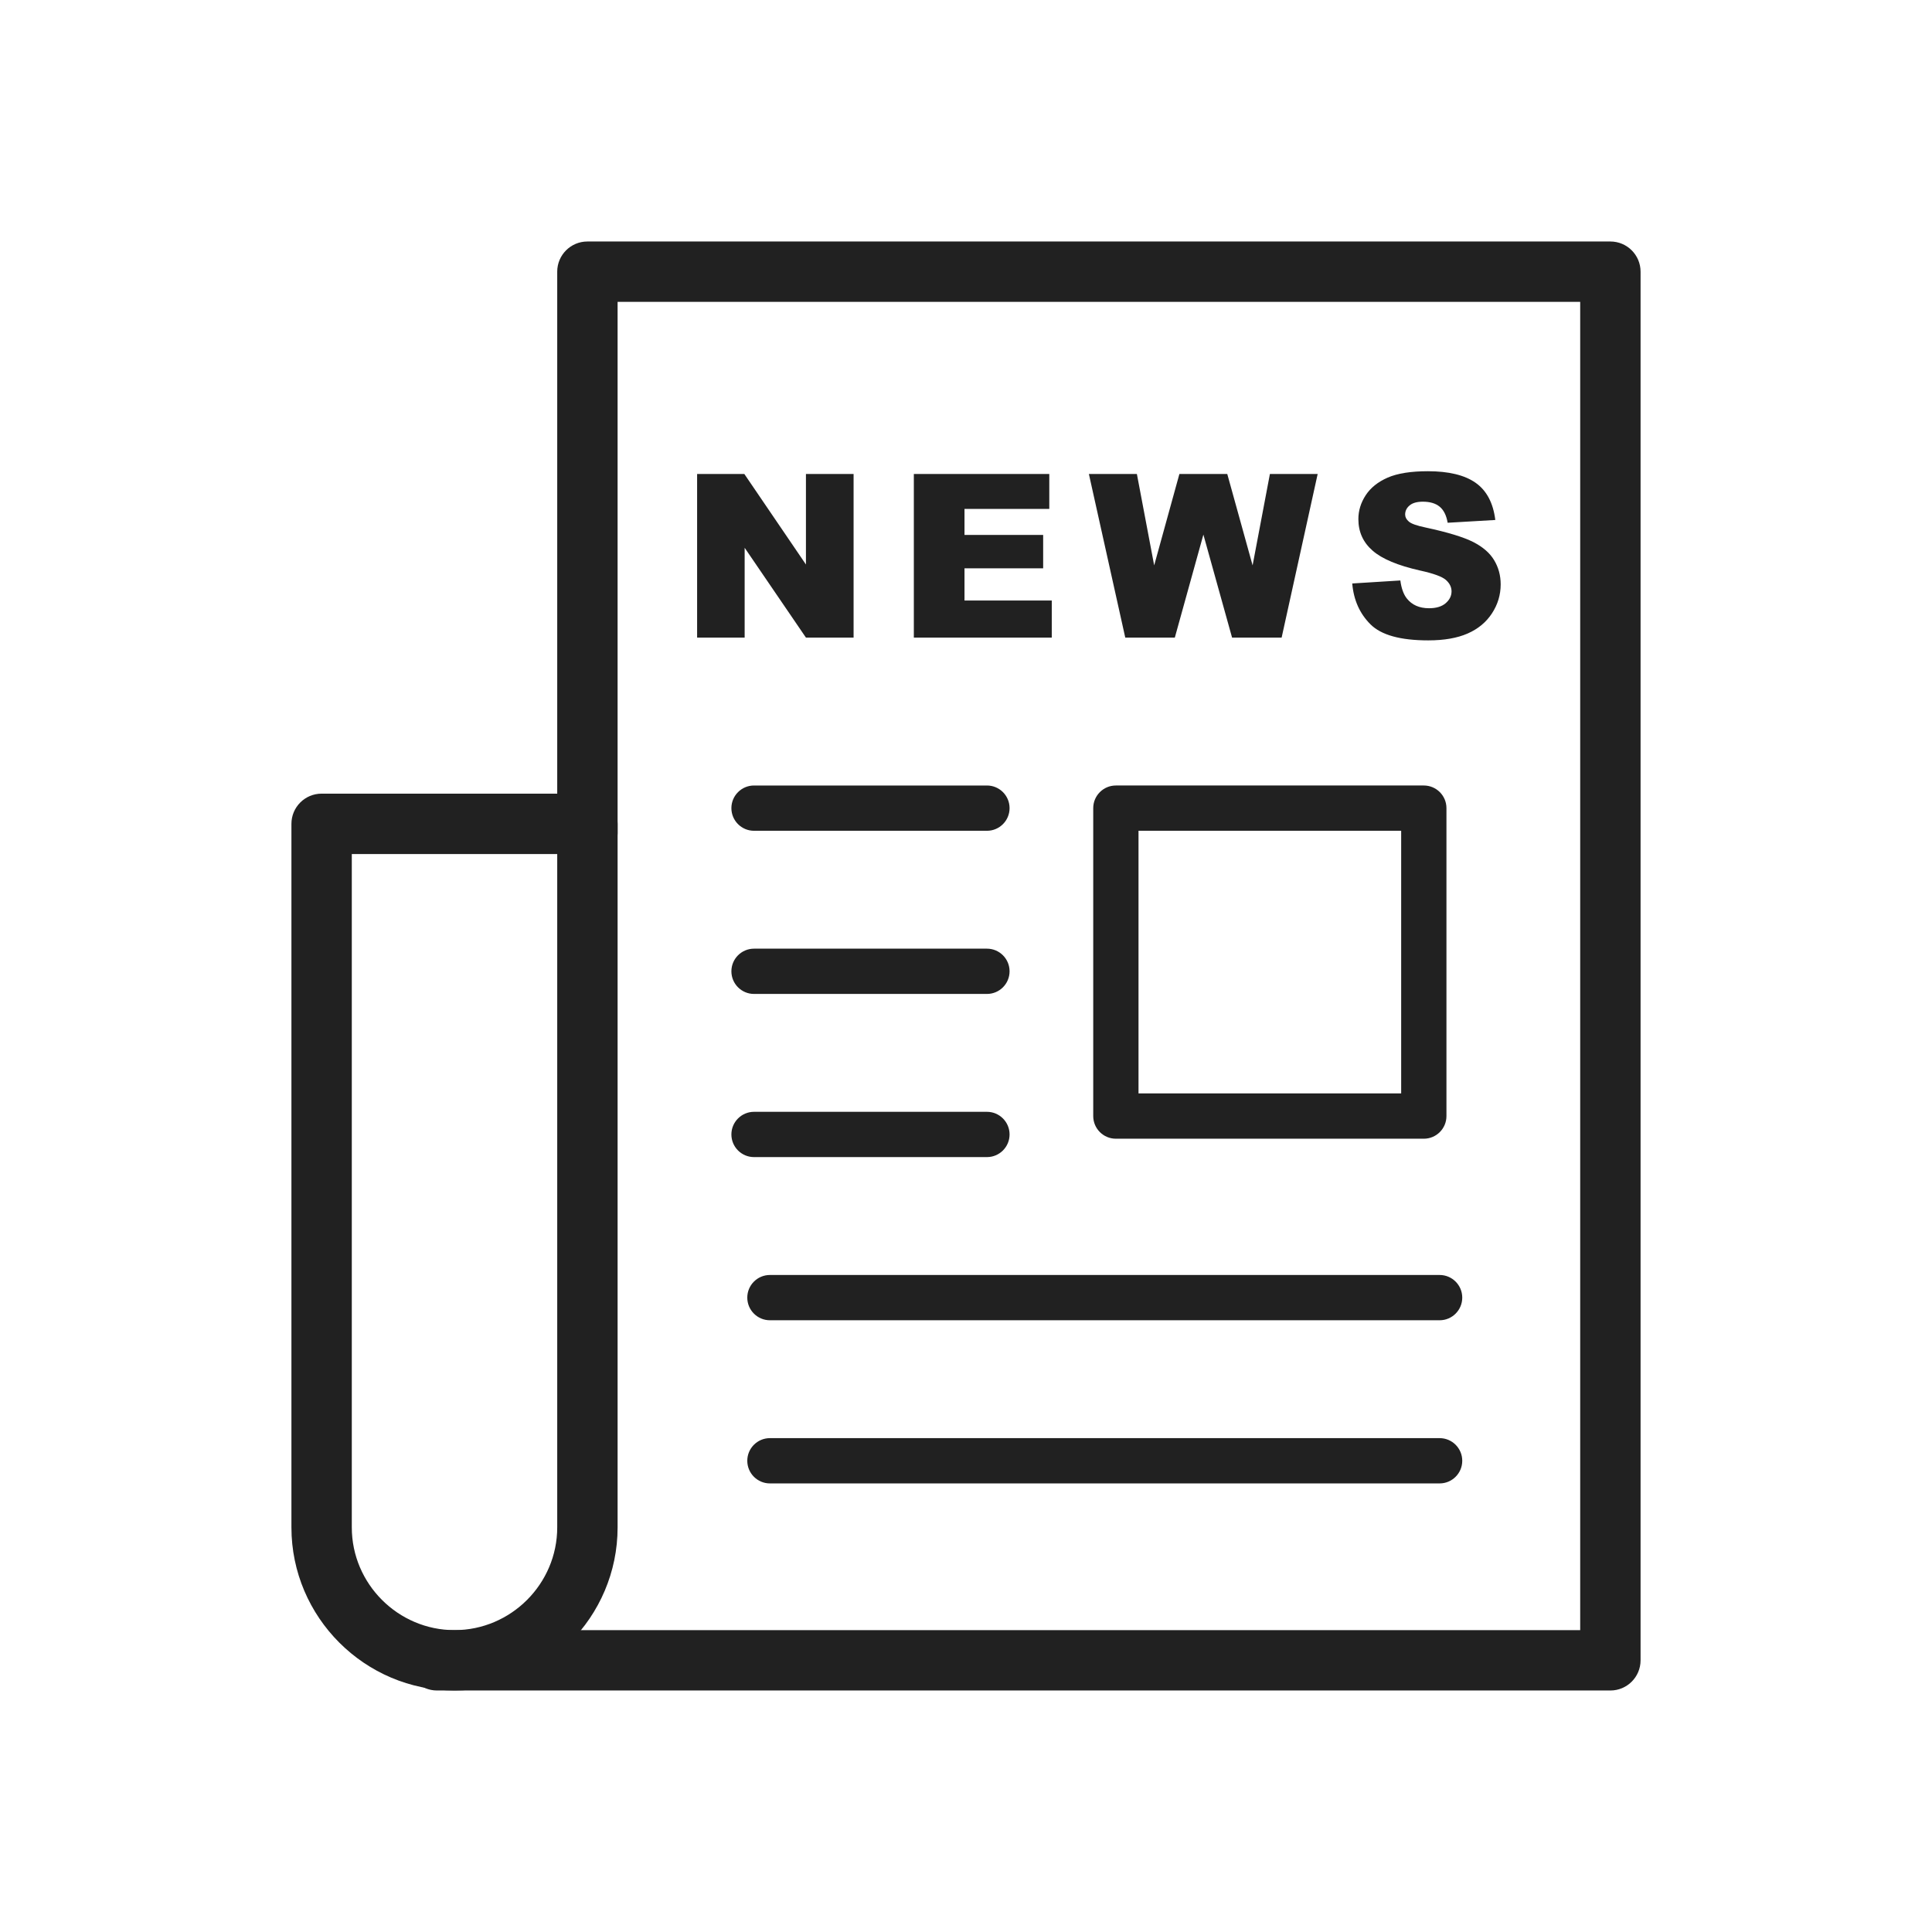 <?xml version="1.0" encoding="UTF-8"?>
<!DOCTYPE svg PUBLIC "-//W3C//DTD SVG 1.1//EN" "http://www.w3.org/Graphics/SVG/1.1/DTD/svg11.dtd">
<!-- Creator: CorelDRAW -->
<svg xmlns="http://www.w3.org/2000/svg" xml:space="preserve" width="2048px" height="2048px" style="shape-rendering:geometricPrecision; text-rendering:geometricPrecision; image-rendering:optimizeQuality; fill-rule:evenodd; clip-rule:evenodd"
viewBox="0 0 2048 2048"
 xmlns:xlink="http://www.w3.org/1999/xlink">
 <defs>
  <style type="text/css">
   <![CDATA[
    .fil1 {fill:none}
    .fil0 {fill:#212121;fill-rule:nonzero}
   ]]>
  </style>
 </defs>
 <g id="Layer_x0020_1">
  <path class="fil0" d="M654.681 873.299l0 745.823c0,47.574 -19.44,90.802 -50.758,122.12 -31.318,31.318 -74.546,50.758 -122.12,50.758 -47.574,0 -90.802,-19.44 -122.12,-50.758 -31.318,-31.318 -50.758,-74.546 -50.758,-122.12l0 -745.823c0,-17.673 14.328,-32.001 32.001,-32.001l281.755 0c17.673,0 32.001,14.328 32.001,32.001zm-64.002 745.823l0 -713.822 -217.753 0 0 713.822c0,29.908 12.259,57.122 32.007,76.87 19.748,19.748 46.962,32.007 76.87,32.007 29.908,0 57.122,-12.259 76.87,-32.007 19.748,-19.748 32.007,-46.962 32.007,-76.87z"/>
  <path class="fil0" d="M590.68 883.272c0,17.673 14.328,32.001 32.001,32.001 17.673,0 32.001,-14.328 32.001,-32.001l0 -563.272 1020.39 0 0 1408 -1211.85 0c-17.673,0 -32.001,14.328 -32.001,32.001 0,17.673 14.328,32.001 32.001,32.001l1243.85 0c17.673,0 32.001,-14.328 32.001,-32.001l0 -1472c0,-17.673 -14.328,-32.001 -32.001,-32.001l-1084.39 0c-17.673,0 -32.001,14.328 -32.001,32.001l0 595.273z"/>
  <path class="fil0" d="M738.971 502.46l50.069 0 65.29 95.939 0 -95.939 50.512 0 0 173.424 -50.512 0 -64.968 -95.211 0 95.211 -50.392 0 0 -173.424zm229.735 0l143.586 0 0 37.028 -89.883 0 0 27.579 83.381 0 0 35.37 -83.381 0 0 34.159 92.508 0 0 39.288 -146.21 0 0 -173.424zm185.565 0l50.876 0 18.331 96.867 26.73 -96.867 50.756 0 26.852 96.867 18.332 -96.867 50.633 0 -38.198 173.424 -52.53 0 -30.405 -109.182 -30.285 109.182 -52.531 0 -38.561 -173.424zm279.158 116.046l50.998 -3.188c1.089,8.277 3.352,14.575 6.744,18.937 5.49,7.024 13.405,10.498 23.66,10.498 7.631,0 13.527,-1.778 17.686,-5.369 4.119,-3.594 6.177,-7.753 6.177,-12.477 0,-4.483 -1.937,-8.52 -5.894,-12.073 -3.957,-3.553 -13.083,-6.906 -27.458,-10.055 -23.499,-5.288 -40.255,-12.275 -50.27,-21.037 -10.095,-8.763 -15.142,-19.905 -15.142,-33.474 0,-8.924 2.588,-17.366 7.753,-25.277 5.164,-7.91 12.921,-14.131 23.297,-18.696 10.377,-4.52 24.591,-6.782 42.639,-6.782 22.167,0 39.09,4.12 50.715,12.355 11.627,8.233 18.534,21.36 20.754,39.327l-50.513 2.948c-1.332,-7.793 -4.159,-13.485 -8.479,-17.04 -4.279,-3.513 -10.215,-5.289 -17.766,-5.289 -6.257,0 -10.943,1.293 -14.092,3.957 -3.149,2.624 -4.724,5.855 -4.724,9.651 0,2.745 1.292,5.21 3.878,7.43 2.543,2.302 8.518,4.4 18.007,6.379 23.42,5.047 40.176,10.175 50.312,15.342 10.134,5.17 17.524,11.549 22.126,19.22 4.604,7.632 6.946,16.193 6.946,25.681 0,11.104 -3.107,21.36 -9.246,30.728 -6.137,9.407 -14.739,16.515 -25.802,21.36 -11.023,4.845 -24.953,7.267 -41.751,7.267 -29.477,0 -49.906,-5.653 -61.253,-17.039 -11.386,-11.347 -17.806,-25.762 -19.3,-43.286z"/>
  <path class="fil0" d="M1182.87 832.659l326.426 0c13.254,0 24,10.746 24,24l0 326.426c0,13.254 -10.746,24 -24,24l-326.426 0c-13.254,0 -24,-10.746 -24,-24l0 -326.426c0,-13.254 10.746,-24 24,-24zm302.426 48l-278.426 0 0 278.426 278.426 0 0 -278.426z"/>
  <path class="fil0" d="M799.306 832.661c-13.254,0 -24,10.746 -24,24 0,13.254 10.746,24 24,24l246.884 0c13.254,0 24,-10.746 24,-24 0,-13.254 -10.746,-24 -24,-24l-246.884 0z"/>
  <path class="fil0" d="M799.306 1005.62c-13.254,0 -24,10.746 -24,24 0,13.254 10.746,24 24,24l246.884 0c13.254,0 24,-10.746 24,-24 0,-13.254 -10.746,-24 -24,-24l-246.884 0z"/>
  <path class="fil0" d="M799.306 1178.57c-13.254,0 -24,10.746 -24,24 0,13.254 10.746,24 24,24l246.884 0c13.254,0 24,-10.746 24,-24 0,-13.254 -10.746,-24 -24,-24l-246.884 0z"/>
  <path class="fil0" d="M816.155 1351.53c-13.254,0 -24,10.746 -24,24 0,13.254 10.746,24 24,24l709.895 0c13.254,0 24,-10.746 24,-24 0,-13.254 -10.746,-24 -24,-24l-709.895 0z"/>
  <path class="fil0" d="M816.155 1524.48c-13.254,0 -24,10.746 -24,24 0,13.254 10.746,24 24,24l709.895 0c13.254,0 24,-10.746 24,-24 0,-13.254 -10.746,-24 -24,-24l-709.895 0z"/>
 </g>
 <rect class="fil1" width="2048" height="2048"/>
</svg>
